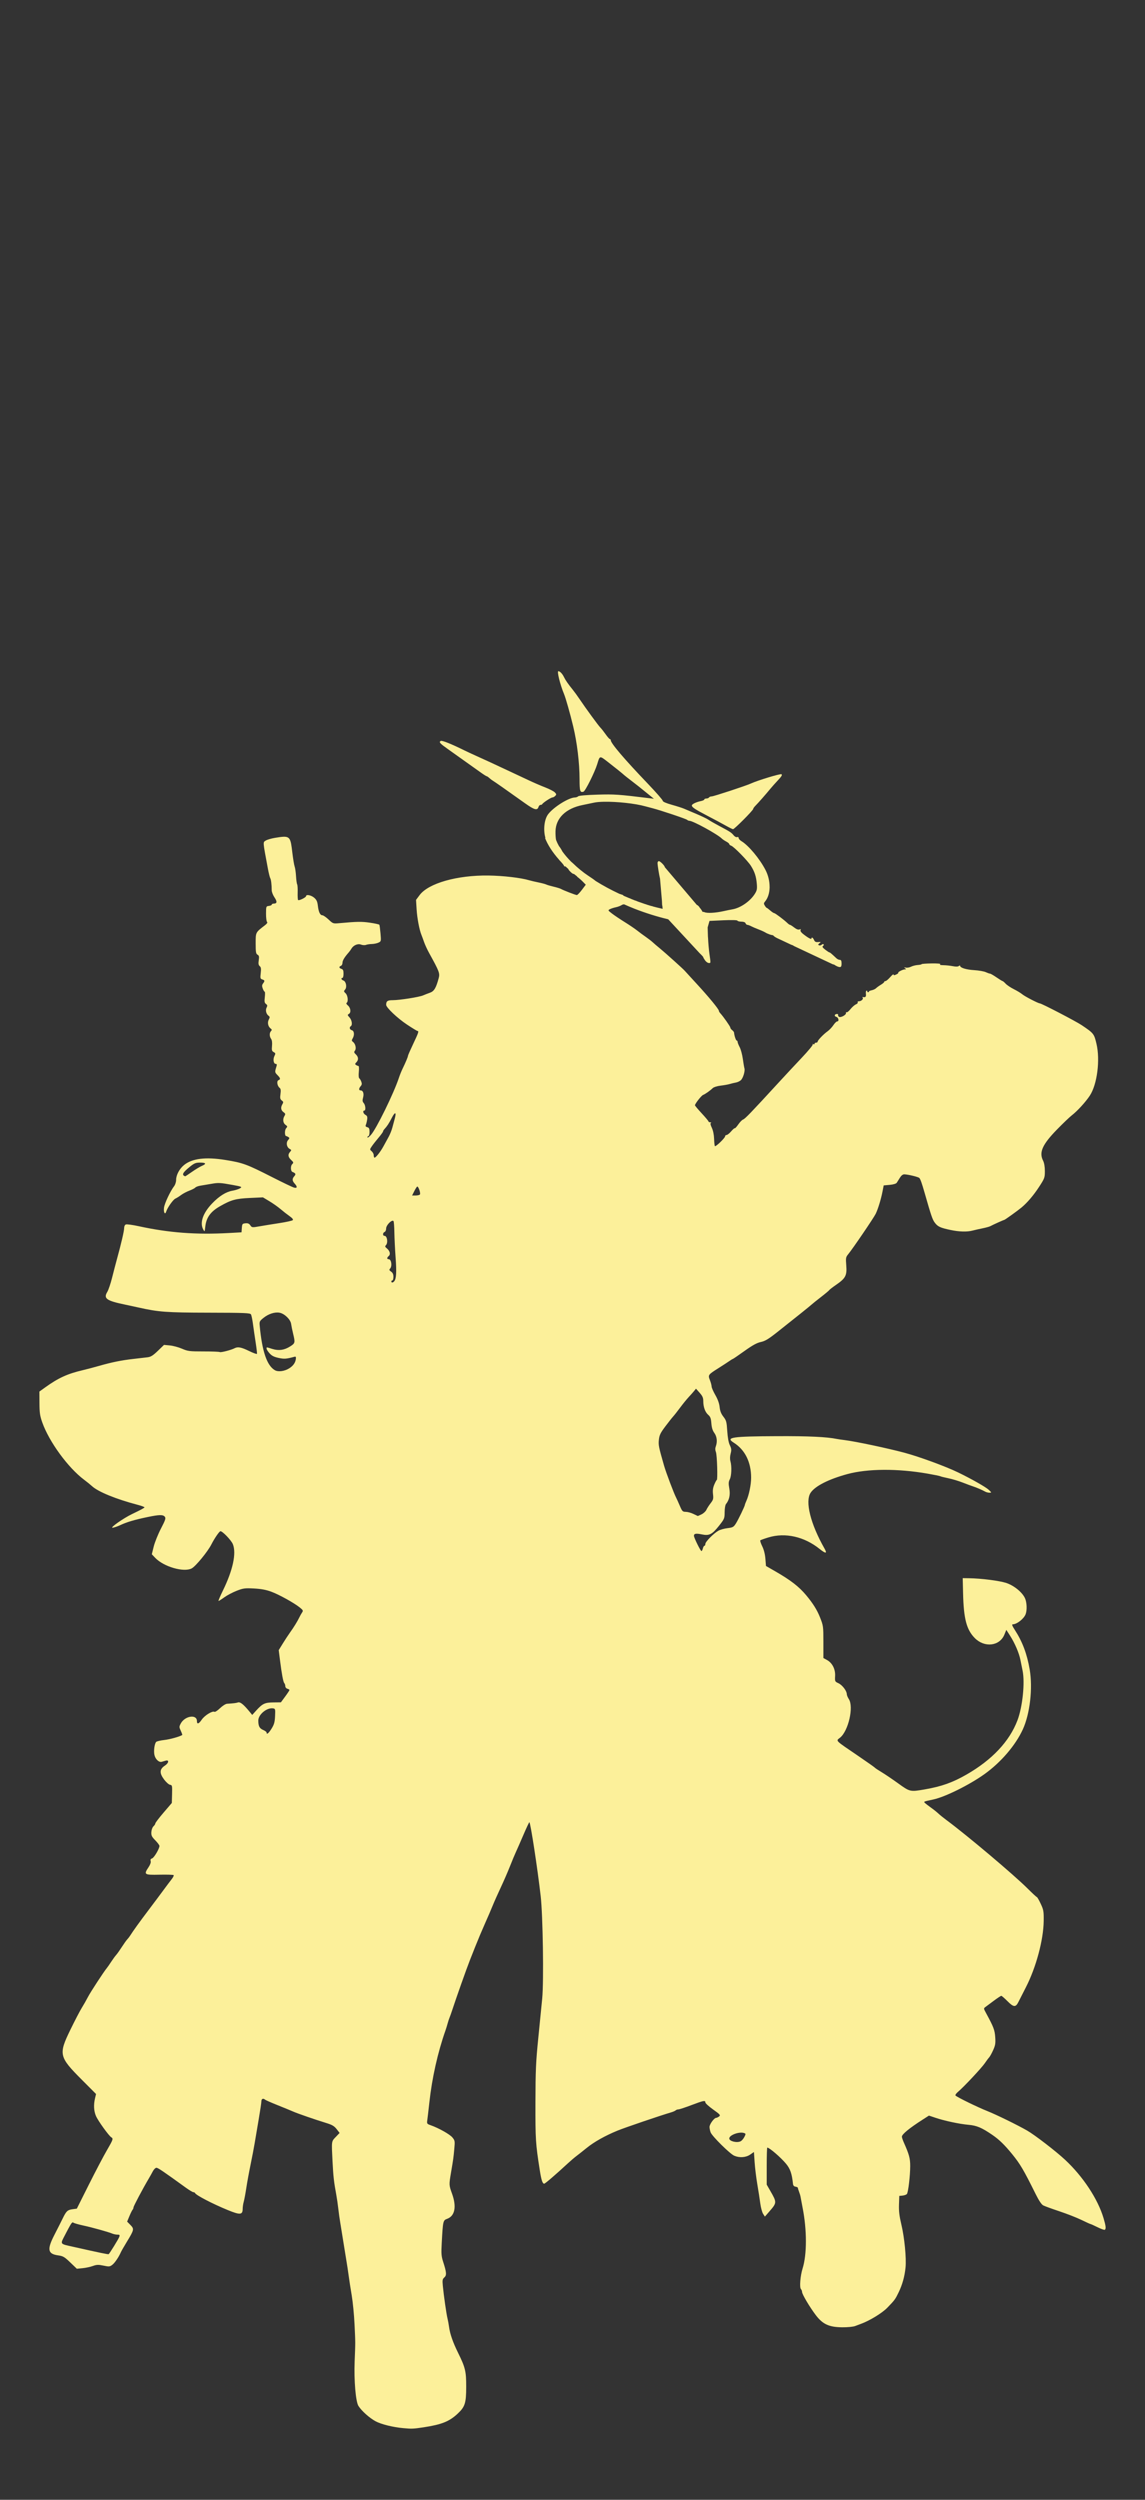 <?xml version="1.0" encoding="UTF-8"?>
<svg version="1.1" viewBox="0 0 1100 2400" xml:space="preserve" xmlns="http://www.w3.org/2000/svg"><rect x="0" y="0" width="1100" height="2400" fill="#333333" stroke="none"/><path d="m536.44 644.39c-1.535-0.058 1.651 12.834 5.407 21.878 1.681 4.048 5.809 18.605 8.823 31.114 3.724 15.454 6.108 35.195 6.108 50.6 0 11.564 0.5 13.171 3.771 12.112 1.79-0.58 10.96-18.974 13.245-26.568 2.453-8.15 2.259-8.103 9.714-2.353 6.577 5.073 15.226 12.033 16.223 13.056 0.275 0.282 3.185 2.574 6.469 5.095 3.284 2.521 6.655 5.135 7.492 5.81 0.837 0.675 4.443 3.592 8.014 6.483l6.494 5.258-4.495-0.551c-29.735-3.64-33.274-3.882-49.814-3.404-10.448 0.302-17.778 0.939-18.429 1.603-0.594 0.606-2.002 1.112-3.128 1.123-5.815 0.053-20.267 9.038-25.614 15.923-4.064 5.234-4.864 15.788-2.708 22.962h-0.399c2.627 6.703 7.14 13.704 13.362 20.727 0.191 0.206 0.165 0.289 0.363 0.493 2.443 2.522 4.442 4.93 4.45 5.35 8e-3 0.42 0.457 0.764 1.007 0.764 0.201 0 0.253-0.078 0.389-0.11 0.878 0.819 1.778 1.635 2.698 2.448 0.43 0.684 0.366 0.98 1.675 2.317 2.09 2.132 3.009 2.617 3.828 2.52 0.969 0.786 1.957 1.568 2.963 2.345 0.214 0.201 0.053 0.331 0.323 0.521 1.312 0.924 3.67 2.986 5.238 4.583l2.852 2.905-3.74 4.95c-2.057 2.723-4.225 4.97-4.817 4.993-1.108 0.045-12.734-4.436-15.405-5.937-0.824-0.463-3.971-1.42-6.993-2.126-3.022-0.706-6.191-1.639-7.043-2.075-0.852-0.435-4.223-1.33-7.492-1.988-3.269-0.658-7.292-1.603-8.94-2.097-7.883-2.366-24.864-4.344-38.957-4.538-30.188-0.416-57.744 7.404-66.261 18.804l-3.425 4.586 0.562 9.172c0.519 8.479 2.626 19.582 4.641 24.458 0.463 1.121 1.586 4.179 2.496 6.794 0.91 2.615 3.093 7.355 4.851 10.534 9.787 17.701 10.475 19.507 9.221 24.183-2.525 9.42-4.388 12.551-8.305 13.953-2.042 0.731-5.062 1.908-6.71 2.615-3.8 1.631-22.661 4.593-29.247 4.593-4.947 0-6.213 0.915-6.213 4.484 0 2.568 10.78 12.784 19.871 18.83 5.16 3.432 9.767 6.24 10.238 6.24 1.52 0 0.945 1.725-4.137 12.42-2.746 5.78-4.993 10.898-4.994 11.374 0 1.001-2.308 6.514-5.18 12.382-1.097 2.242-2.674 6.14-3.503 8.662-4.918 14.956-21.838 49.438-27.024 55.074-1.783 1.937-3.244 2.949-3.247 2.248 0-0.701 0.444-1.273 0.994-1.273 0.549 0 0.999-1.781 0.999-3.957 0-3.18-0.417-4.07-2.127-4.526-1.609-0.429-1.937-1.016-1.346-2.411 0.43-1.014 0.982-3.294 1.228-5.066 0.348-2.509-0.017-3.475-1.651-4.366-2.132-1.164-2.92-4.13-1.097-4.13 1.579 0 1.162-5.26-0.572-7.215-1.233-1.39-1.367-2.523-0.623-5.272 1.045-3.86 0.013-6.876-2.351-6.876-1.885 0-1.848-1.936 0.079-4.108 1.152-1.298 1.289-2.358 0.56-4.313-0.531-1.425-1.409-2.872-1.952-3.214-0.572-0.361-0.749-2.972-0.421-6.213 0.311-3.075 0.165-5.599-0.323-5.607-0.489-0.01-1.524-0.424-2.3-0.925-1.192-0.77-1.153-1.173 0.25-2.605 2.266-2.312 2.084-5.143-0.489-7.588-1.776-1.688-1.929-2.312-0.887-3.593 1.557-1.913 0.568-6.556-1.775-8.331-1.407-1.067-1.478-1.616-0.433-3.362 1.958-3.271 1.576-7.312-0.749-7.933-2.108-0.562-2.687-2.798-0.999-3.862 1.771-1.117 1.063-5.914-1.242-8.418-2.034-2.209-2.087-2.522-0.569-3.389 2.276-1.299 1.678-5.905-1.059-8.167-1.274-1.053-1.746-2.055-1.146-2.433 1.804-1.138 1.152-7.218-0.986-9.193-1.804-1.665-1.853-2.024-0.492-3.559 1.997-2.251 0.953-7.869-1.617-8.701-1.96-0.634-2.616-2.509-0.879-2.509 0.549 0 0.998-1.802 0.998-4.007 0-3.113-0.446-4.152-1.997-4.654-2.366-0.766-2.593-2.097-0.499-2.917 0.824-0.323 1.498-1.648 1.498-2.945 0-2.143 1.941-5.363 5.993-9.946 0.824-0.932 1.947-2.488 2.496-3.457 1.917-3.383 6.181-5.25 9.271-4.06 1.542 0.594 3.684 0.729 4.758 0.3 1.075-0.429 3.618-0.812 5.652-0.851 2.034-0.04 4.892-0.627 6.35-1.305 2.619-1.218 2.645-1.327 2.005-8.827-0.357-4.177-0.852-7.93-1.102-8.342-0.249-0.412-4.339-1.311-9.087-1.999-7.992-1.157-12.166-1.094-29.117 0.449-6.23 0.567-6.305 0.543-10.6-3.496-2.379-2.237-5.047-4.068-5.928-4.068-2.175 0-3.653-3.13-4.362-9.233-0.461-3.969-1.241-5.655-3.522-7.613-2.883-2.475-7.773-3.447-7.773-1.545 0 1.244-6.86 4.598-7.685 3.757-0.342-0.349-0.526-3.624-0.41-7.277 0.116-3.653-0.102-7.158-0.484-7.789-0.382-0.631-0.872-4.18-1.089-7.888-0.216-3.707-0.822-7.888-1.346-9.29-0.524-1.401-1.563-7.776-2.31-14.168-1.336-11.429-1.957-14.514-8.238-14.346-2.094 0.056-4.817 0.474-8.405 1.064-3.571 0.588-7.557 1.777-8.858 2.642-2.727 1.814-2.86 0.144 2.144 26.974 0.797 4.274 1.804 8.355 2.237 9.07 0.797 1.315 1.388 6.171 1.412 11.596 8e-3 1.629 1.193 4.697 2.634 6.819 2.771 4.079 2.569 6.016-0.626 6.016-1.066 0-1.939 0.428-1.939 0.951 0 0.523-1.236 1.096-2.747 1.273-2.701 0.317-2.748 0.442-2.78 7.456-0.018 3.923 0.432 7.499 0.999 7.946 0.646 0.508-0.063 1.653-1.893 3.057-9.279 7.119-9.062 6.698-9.062 17.521 0 8.411 0.261 9.984 1.798 10.861 1.467 0.837 1.68 1.819 1.163 5.337-0.48 3.266-0.252 4.633 0.944 5.646 1.236 1.046 1.443 2.501 0.958 6.712-0.561 4.87-0.419 5.439 1.504 6.062 2.459 0.796 2.567 1.397 0.698 3.911-1.063 1.43-1.117 2.493-0.249 4.841 0.612 1.655 1.442 3.008 1.845 3.008 0.403 0 0.459 2.361 0.124 5.247-0.497 4.279-0.289 5.485 1.125 6.54 1.411 1.052 1.522 1.697 0.6 3.454-1.304 2.486-0.448 6.127 1.842 7.836 1.351 1.008 1.388 1.536 0.25 3.705-1.502 2.864-0.711 6.683 1.775 8.558 1.284 0.968 1.354 1.466 0.354 2.5-1.631 1.688-1.589 5.112 0.091 7.456 0.86 1.2 1.175 3.601 0.881 6.719-0.389 4.125-0.149 5.02 1.598 5.974 1.832 1 1.913 1.399 0.757 3.674-1.582 3.111-0.899 7.633 1.153 7.633 0.971 0 1.305 0.628 0.948 1.784-1.887 6.112-1.876 6.263 0.714 8.906 3.011 3.071 3.222 4.135 0.995 5.007-1.908 0.747-1.152 5.534 1.16 7.346 1.076 0.843 1.28 2.345 0.803 5.896-0.533 3.964-0.323 5.006 1.248 6.195 1.603 1.212 1.7 1.745 0.641 3.516-1.868 3.122-1.515 5.885 0.983 7.67 1.913 1.367 2.056 1.885 0.999 3.611-1.897 3.099-1.484 6.843 0.945 8.579 2.011 1.437 2.055 1.697 0.582 3.371-1.509 1.714-1.431 7.395 0.102 7.433 0.348 0.01 1.289 0.439 2.091 0.957 1.255 0.81 1.213 1.217-0.299 2.921-2.155 2.43-1.348 6.869 1.535 8.443 1.803 0.985 1.835 1.22 0.385 2.856-2.27 2.559-1.957 4.931 1.023 7.749 2.439 2.306 2.497 2.571 0.926 4.174-1.61 1.643-1.413 6.611 0.29 7.295 3.16 1.27 3.575 2.169 1.883 4.077-2.236 2.52-2.157 4.456 0.29 7.135 2.805 3.072 2.569 4.679-0.569 3.875-1.412-0.362-10.738-4.815-20.727-9.896-24.915-12.674-28.363-13.938-45.543-16.694-18.661-2.993-31.61-1.401-39.33 4.837-4.52 3.652-7.705 9.592-7.705 14.368 0 1.909-0.835 4.564-1.855 5.901-3.755 4.919-9.21 16.477-9.78 20.721-0.599 4.462 0.983 7.358 2.085 3.816 1.177-3.783 6.603-11.48 8.793-12.474 1.241-0.562 3.743-2.13 5.56-3.482 1.817-1.353 5.414-3.25 7.992-4.214 2.578-0.965 5.135-2.294 5.685-2.954 0.549-0.66 2.798-1.478 4.995-1.817 2.198-0.339 6.917-1.131 10.488-1.759 6.595-1.159 8.434-1.065 19.977 1.022 9.439 1.707 9.94 1.96 6.993 3.53-1.373 0.732-4.428 1.658-6.788 2.057-6.188 1.046-12.757 5.151-19.524 12.2-8.925 9.299-12.105 18.625-8.554 25.079 1.325 2.408 1.385 2.326 1.923-2.61 0.957-8.796 4.994-14.482 13.926-19.615 10.802-6.208 15.263-7.452 29.006-8.082l12.487-0.573 6.226 3.729c3.424 2.05 8.216 5.43 10.648 7.51 2.432 2.081 6.296 5.099 8.586 6.708 2.763 1.942 3.829 3.268 3.169 3.941-0.547 0.558-6.312 1.828-12.814 2.823-6.501 0.995-15.102 2.388-19.111 3.096-7.088 1.251-7.331 1.225-8.835-0.966-1.147-1.671-2.361-2.172-4.698-1.941-2.915 0.289-3.173 0.624-3.45 4.489l-0.298 4.177-12.094 0.664c-31.735 1.741-57.633-0.216-86.78-6.558-5.814-1.265-11.321-2.007-12.237-1.648-1.003 0.393-1.665 1.78-1.665 3.489 0 2.791-2.793 14.809-6.934 29.838-1.158 4.204-3.252 12.229-4.652 17.834-1.4 5.605-3.468 11.714-4.596 13.577-3.885 6.413-0.858 8.526 17.68 12.338 3.296 0.678 8.885 1.883 12.42 2.677 19.178 4.307 26.611 4.852 67.312 4.946 35.062 0.08 39.881 0.281 40.656 1.693 0.483 0.881 1.33 5.008 1.882 9.171 0.552 4.163 1.71 12.121 2.574 17.68 0.864 5.56 1.445 10.494 1.291 10.966-0.154 0.472-3.574-0.753-7.6-2.721-7.456-3.646-10.818-4.29-13.912-2.669-3.281 1.718-13.24 4.296-14.217 3.68-0.538-0.339-7.561-0.615-15.605-0.608-13.479 0.01-15.106-0.197-20.738-2.615-3.361-1.443-8.618-2.856-11.681-3.139l-5.568-0.515-5.914 5.705c-4.666 4.502-6.757 5.806-9.915 6.191-2.201 0.268-8.272 0.972-13.491 1.563-11.574 1.311-20.488 3.11-32.964 6.653-5.219 1.483-12.188 3.325-15.484 4.095-15.006 3.503-23.719 7.482-36.459 16.643l-5.494 3.95 0.06 11.1c0.05 9.38 0.472 12.263 2.727 18.61 6.597 18.563 24.79 43.458 40.166 54.959 2.747 2.055 6.118 4.783 7.492 6.062 5.904 5.498 23.085 12.523 44.193 18.068 3.704 0.973 6.552 2.063 6.327 2.423-0.426 0.681-3.628 2.391-12.031 6.425-8.046 3.862-21.255 13.083-18.741 13.083 1.193 0 4.617-1.143 7.609-2.539 6.348-2.962 13.589-5.101 26.085-7.707 11.275-2.351 14.88-2.422 16.586-0.325 1.164 1.431 0.656 2.996-3.731 11.464-2.794 5.394-5.906 13.133-6.914 17.198l-1.833 7.391 3.27 3.441c8.124 8.552 27.485 14.139 35.075 10.122 3.823-2.023 15.321-16.024 18.86-22.965 2.946-5.779 7.359-12.265 8.637-12.696 1.638-0.552 10.423 8.502 12.01 12.378 3.559 8.69 0.065 24.985-9.567 44.613-2.683 5.467-4.559 9.941-4.17 9.941 0.389 0 2.892-1.586 5.563-3.523 2.671-1.937 7.999-4.748 11.84-6.246 6.318-2.463 7.906-2.674 16.618-2.215 6.798 0.358 11.689 1.265 16.624 3.083 7.531 2.774 21.903 10.74 27.509 15.247 3.003 2.414 3.291 3.017 2.189 4.586-0.698 0.993-1.934 3.182-2.747 4.863-1.912 3.957-5.215 9.311-8.971 14.547-1.648 2.297-4.756 7.03-6.906 10.517l-3.91 6.34 1.168 9.266c1.757 13.931 3.153 21.384 4.207 22.462 0.521 0.532 0.947 1.836 0.947 2.897 0 1.073 0.887 2.167 1.997 2.463 1.099 0.293 1.999 0.836 1.999 1.206s-1.849 3.183-4.109 6.25l-4.109 5.577-7.293 0.081c-8.191 0.09-10.434 1.161-16.517 7.882l-3.747 4.139-2.807-3.402c-5.6-6.79-8.767-9.299-10.865-8.606-1.853 0.613-4.112 0.888-10.494 1.281-1.402 0.087-4.385 1.963-6.782 4.266-2.353 2.261-4.731 3.826-5.285 3.477-1.947-1.228-9.495 3.42-12.328 7.591-2.811 4.139-4.568 4.626-4.568 1.269 0-6.812-11.637-5.012-15.553 2.406-1.593 3.018-1.589 3.418 0.07 6.986 0.968 2.082 1.589 3.887 1.38 4.011-2.78 1.653-11.821 4.16-17.171 4.762-3.74 0.421-7.277 1.252-7.861 1.846-1.593 1.625-2.526 8.423-1.706 12.43 0.842 4.114 4.34 7.441 7.018 6.673 1.022-0.293 2.703-0.776 3.737-1.073 3.591-1.032 3.104 2.244-0.707 4.752-5.176 3.406-5.379 7.126-0.729 13.34 1.945 2.598 4.51 4.87 5.701 5.05 2.045 0.309 2.153 0.803 1.939 8.895l-0.227 8.567-7.923 9.242c-4.358 5.083-7.923 9.755-7.923 10.382 0 0.627-0.811 1.889-1.801 2.803-1.016 0.938-1.898 3.339-2.024 5.508-0.189 3.273 0.372 4.452 3.766 7.921 2.194 2.242 4.003 4.659 4.021 5.37 0.064 2.527-5.16 11.371-7.085 11.994-1.369 0.443-1.777 1.213-1.358 2.559 0.369 1.187-0.378 3.392-1.955 5.759-4.849 7.281-4.348 7.632 10.399 7.313 7.125-0.154 13.258 0.031 13.63 0.41 0.372 0.379-0.515 2.189-1.97 4.023-1.455 1.834-4.778 6.247-7.386 9.807-2.608 3.561-9.238 12.429-14.732 19.706-9.179 12.159-14.624 19.719-17.759 24.656-0.671 1.056-1.921 2.661-2.779 3.566-0.857 0.906-3.176 4.169-5.155 7.252-1.978 3.083-4.425 6.522-5.434 7.643-1.01 1.121-3.185 4.101-4.833 6.623-1.648 2.522-3.445 5.117-3.995 5.765-2.853 3.366-15.778 23.131-18.266 27.933-1.577 3.045-4.297 7.829-6.043 10.632-1.746 2.802-6.618 12.164-10.826 20.803-11.54 23.691-11.012 26.016 10.898 47.984l13.722 13.757-0.963 4.077c-1.486 6.294-1.189 12.143 0.859 16.985 1.925 4.552 12.373 19.07 14.764 20.517 2.072 1.253 1.763 2.151-4.393 12.744-3.158 5.434-10.912 20.197-17.232 32.808l-11.492 22.929-4.115 0.561c-4.882 0.665-6.002 1.73-9.593 9.121-1.498 3.083-4.974 9.961-7.726 15.286-7.39 14.301-6.615 18.536 3.641 19.924 4.527 0.613 5.951 1.451 11.482 6.758l6.314 6.059 5.505-0.534c3.027-0.294 7.477-1.244 9.889-2.112 3.692-1.329 5.306-1.384 10.224-0.348 5.324 1.122 6.068 1.056 8.443-0.755 2.411-1.839 6.136-7.324 8.27-12.176 0.493-1.121 3.13-5.707 5.859-10.191 6.892-11.322 7.047-12.084 3.261-15.946l-3.128-3.191 2.164-5.208c1.19-2.864 2.567-5.643 3.06-6.176 0.492-0.532 0.896-1.55 0.896-2.262 0-1.155 8.907-17.965 14.684-27.71 1.209-2.039 2.977-5.199 3.93-7.021 0.953-1.822 2.494-3.311 3.424-3.311 1.502 0 6.227 3.197 28.322 19.167 3.25 2.349 6.471 4.271 7.158 4.271 0.687 0 1.4 0.36 1.583 0.801 0.861 2.073 16.844 10.376 31.594 16.412 11.721 4.796 14.189 4.586 14.189-1.206 0-1.806 0.458-4.885 1.018-6.843 0.56-1.958 1.676-7.916 2.479-13.241 0.803-5.325 2.648-15.412 4.1-22.418 1.452-7.006 3.206-16.179 3.897-20.382 0.691-4.204 2.432-14.489 3.87-22.856 1.438-8.367 2.616-16.278 2.616-17.579 0-2.367 1.76-3.118 3.545-1.512 0.522 0.469 5.894 2.829 11.937 5.243 6.043 2.414 12.786 5.182 14.983 6.153 4.375 1.932 20.941 7.657 31.964 11.045 5.541 1.703 7.587 2.913 9.855 5.825l2.861 3.675-3.709 3.875c-4.206 4.394-4.099 3.584-3.09 23.456 0.733 14.431 1.318 19.629 3.619 32.1 0.62 3.363 1.484 9.323 1.92 13.247 0.435 3.923 1.302 10.114 1.926 13.758 0.624 3.643 1.846 11.21 2.717 16.814 0.871 5.605 2.221 13.939 3 18.519s1.826 11.459 2.325 15.286 1.801 12.232 2.893 18.678c1.092 6.446 2.328 19.056 2.745 28.024 0.873 18.764 0.866 15.947 0.101 35.667-0.708 18.266 1.034 38.628 3.655 42.71 3.096 4.821 10.532 11.469 16.387 14.65 5.37 2.917 16.556 5.697 26.717 6.638 8.103 0.751 9.707 0.683 19.735-0.852 17.133-2.623 24.511-5.586 32.457-13.029 7.094-6.645 8.193-10.088 8.219-25.753 0.025-15.066-0.8-18.488-7.966-33.022-4.839-9.815-7.63-17.858-8.498-24.499-0.327-2.501-1-6.151-1.495-8.113-1.048-4.149-3.626-22.123-4.489-31.306-0.523-5.563-0.345-6.557 1.452-8.127 2.349-2.052 2.128-4.893-1.173-15.088-1.706-5.266-1.891-7.739-1.343-17.834 1.168-21.512 1.253-21.896 5.219-23.359 7.467-2.755 9.195-11.554 4.717-24.028-3.03-8.443-3.033-8.481-0.926-20.89 2.172-12.794 2.271-13.52 3.089-22.442 0.665-7.261 0.567-7.83-1.866-10.779-2.482-3.009-13.224-9.038-20.89-11.726-3.534-1.238-3.699-1.495-3.207-4.931 0.285-1.993 1.171-9.585 1.97-16.871 2.598-23.717 8.046-48.018 15.537-69.296 0.592-1.681 1.51-4.663 2.041-6.625 0.531-1.962 1.358-4.483 1.838-5.604 0.48-1.121 1.547-4.103 2.37-6.625 3.954-12.106 14.075-40.68 17.146-48.405 0.446-1.121 2.761-6.978 5.145-13.015 2.384-6.037 6.533-15.897 9.221-21.91 2.688-6.013 6.092-13.915 7.563-17.558 1.472-3.643 4.944-11.438 7.716-17.324 2.771-5.885 6.758-15.056 8.858-20.381 2.101-5.324 4.681-11.515 5.733-13.757 1.052-2.242 4.314-9.68 7.25-16.53 2.936-6.849 5.502-12.287 5.701-12.084 1.202 1.226 7.771 44.169 10.845 70.904 2.118 18.416 3.064 81.659 1.472 98.341-0.588 6.165-2.275 23.132-3.747 37.704-2.33 23.058-2.688 31.124-2.755 62.164-0.078 35.677 0.167 39.514 4.115 64.71 1.546 9.869 2.644 13.248 4.301 13.248 0.873 0 11.17-8.847 22.484-19.316 2.753-2.547 6.532-5.777 8.398-7.179 1.866-1.401 6.316-4.917 9.89-7.812 7.26-5.88 17.677-11.73 29.649-16.649 6.935-2.849 41.349-14.564 51.443-17.51 1.923-0.561 3.923-1.435 4.445-1.944 0.522-0.508 1.695-0.925 2.606-0.925 0.911 0 6.503-1.833 12.427-4.075 11.816-4.472 13.485-4.794 13.485-2.602 0 0.811 3.357 3.866 7.461 6.789 6.688 4.764 7.284 5.453 5.745 6.646-0.945 0.732-2.24 1.345-2.878 1.363-1.915 0.053-6.331 6.127-6.331 8.706 0 1.322 0.476 3.681 1.058 5.243 1.368 3.67 18.447 20.564 22.633 22.389 5.071 2.209 11.268 1.772 15.39-1.085l3.585-2.484 0.658 9.873c0.362 5.43 1.521 14.917 2.577 21.082 1.056 6.165 2.346 14.47 2.866 18.454 0.52 3.984 1.724 8.458 2.678 9.942l1.734 2.699 4.126-4.741c7.492-8.608 7.502-8.776 1.112-19.899l-3.478-6.055v-17.779c0-9.778 0.243-17.779 0.54-17.779 2.03 0 12.797 9.251 17.985 15.452 4.04 4.829 5.708 9.614 6.687 19.197 0.18 1.763 0.952 2.648 2.508 2.874 1.236 0.179 2.248 0.723 2.248 1.208 0 0.485 0.508 2.172 1.13 3.75 0.622 1.578 1.268 3.786 1.437 4.907 0.168 1.121 1.031 5.707 1.918 10.191 4.251 21.482 4.247 45.089-0.015 58.596-2.179 6.908-3.072 18.139-1.564 19.678 0.599 0.611 1.089 1.843 1.089 2.738 0 2.189 7.381 14.627 13.25 22.33 6.607 8.672 12.732 11.477 25.315 11.59 5.172 0.047 10.559-0.482 12.486-1.224 1.864-0.718 4.289-1.631 5.388-2.027 8.412-3.036 20.457-10.38 25.418-15.496 7.216-7.443 7.665-8.053 10.984-14.94 3.542-7.348 5.712-15.18 6.558-23.666 0.904-9.074-1.036-28.918-4.066-41.575-1.88-7.852-2.44-12.599-2.224-18.854l0.29-8.358 3.172-0.315c1.745-0.172 3.611-0.86 4.147-1.528 1.28-1.595 3.167-17.597 3.167-26.907 0-7.261-1.043-11.122-6.043-22.32-1.07-2.396-1.946-4.99-1.946-5.764 0-2.355 7.167-8.228 20.238-16.586l5.753-3.68 6.233 2.087c8.905 2.981 22.989 5.977 31.705 6.743 8.008 0.703 12.836 2.751 23.093 9.791 6.44 4.421 11.662 9.497 18.921 18.395 7.701 9.441 11.076 15.176 22.594 38.381 3.09 6.225 5.598 9.965 7.265 10.837 1.4 0.733 8.389 3.274 15.531 5.647 7.142 2.373 16.651 6.094 21.129 8.269 4.478 2.175 8.404 3.954 8.724 3.954 0.32 0 3.346 1.366 6.723 3.035 3.377 1.669 6.53 2.789 7.008 2.489 1.351-0.852 1.042-3.703-1.219-11.275-5.484-18.363-19.732-39.926-37.012-56.016-8.774-8.17-29.055-23.776-36.317-27.946-9.425-5.412-29.688-15.321-38.458-18.806-9.347-3.714-28.618-13.121-30.361-14.82-0.512-0.499 0.553-2.079 2.498-3.707 5.389-4.51 22.583-22.869 25.606-27.342 1.516-2.242 3.391-4.756 4.167-5.587 0.776-0.832 2.518-3.98 3.872-6.997 2.089-4.656 2.387-6.542 1.969-12.49-0.486-6.934-1.535-9.674-8.856-23.15-2.379-4.379-2.381-4.414-0.395-5.883 1.099-0.813 4.757-3.532 8.128-6.041 3.372-2.509 6.504-4.562 6.961-4.562 0.457 0 3.154 2.34 5.993 5.201 5.843 5.887 7.857 6.009 10.5 0.633 0.889-1.807 4.09-8.101 7.113-13.986 9.81-19.097 16.916-45.526 17.126-63.692 0.108-9.357-0.128-10.711-2.878-16.559-1.647-3.503-3.293-6.37-3.658-6.37-0.365 0-4.392-3.723-8.949-8.273-13.051-13.032-58.005-50.929-77.806-65.592-3.015-2.233-6.606-5.133-7.979-6.444-1.373-1.312-4.521-3.819-6.993-5.573-2.472-1.754-5.076-3.771-5.786-4.481-1.401-1.403-1.743-1.26 8.247-3.436 11.281-2.457 34.384-13.916 48.814-24.211 15.825-11.291 29.873-27.647 36.93-43.001 6.862-14.927 9.68-39.552 6.59-57.578-2.562-14.945-6.985-26.688-14.296-37.96-2.491-3.841-3.048-5.35-1.978-5.35 3.977 0 10.765-5.351 12.418-9.788 1.467-3.936 1.143-11.418-0.661-15.298-2.694-5.792-10.561-12.178-18.037-14.643-6.545-2.157-24.099-4.376-35.782-4.525l-5.993-0.077 0.351 14.777c0.575 24.205 3.311 34.66 11.163 42.671 9.393 9.584 24.015 7.886 28.556-3.316l1.812-4.471 3.376 5.232c4.8 7.439 8.881 16.942 10.221 23.795 0.633 3.242 1.539 7.728 2.012 9.97 2.425 11.505 0.022 34.932-4.913 47.897-7.684 20.186-24.36 37.912-48.922 52.004-13.434 7.707-23.892 11.422-40.114 14.248-14.011 2.442-14.252 2.388-25.472-5.717-5.494-3.969-12.687-8.832-15.983-10.805-3.296-1.973-6.218-3.916-6.492-4.319-0.275-0.402-7.691-5.628-16.482-11.612-22.367-15.226-21.057-13.896-16.949-17.194 8.002-6.421 13.289-29.545 8.457-36.988-1.092-1.682-1.99-3.866-1.99-4.854-0.011-3.091-4.348-8.744-7.998-10.426-3.412-1.572-3.49-1.738-3.219-6.922 0.344-6.578-2.693-12.568-7.795-15.374l-3.47-1.909v-15.414c0-15.036-0.08-15.619-3.257-23.659-2.79-7.061-6.713-13.332-13.225-21.139-6.954-8.338-14.889-14.483-29.709-23.007l-8.977-5.162-0.538-6.892c-0.344-4.416-1.436-8.722-3.039-11.987-1.377-2.803-2.207-5.379-1.845-5.726 0.362-0.348 3.874-1.61 7.805-2.803 16.154-4.905 34.474-0.774 49.189 11.093 5.832 4.703 7.51 4.583 4.706-0.336-13.508-23.694-18.906-45.401-13.346-53.677 4.307-6.412 17.336-13.019 35.261-17.885 19.456-5.281 48.347-5.445 77.07-0.436 6.309 1.101 11.84 2.234 12.291 2.518 0.45 0.284 3.891 1.145 7.647 1.914 3.755 0.768 9.974 2.633 13.82 4.144 3.846 1.511 8.335 3.172 9.975 3.69 3.158 0.998 8.847 3.456 11.738 5.072 0.954 0.533 2.748 0.97 3.986 0.97 2.177 0 2.155-0.091-0.637-2.732-2.826-2.673-16.642-10.51-29.557-16.765-11.919-5.773-37.353-15.1-51.443-18.866-16.47-4.401-46.784-10.81-57.436-12.142-3.022-0.378-6.393-0.873-7.492-1.099-9.697-1.995-27.287-2.815-57.438-2.679-43.741 0.197-49.819 1.112-41.643 6.267 10.785 6.8 16.672 18.651 16.672 33.562 0 6.743-2.026 16.657-4.546 22.251-0.796 1.766-1.447 3.485-1.447 3.818 0 1.202-6.39 14.449-8.709 18.057-2.125 3.304-2.948 3.757-7.956 4.357-3.072 0.368-6.986 1.451-8.696 2.406-4.637 2.591-12.598 10.614-12.598 12.696 0 1.002-0.4 1.821-0.89 1.821-0.49 0-1.173 1.147-1.517 2.548s-0.956 2.543-1.358 2.533c-0.928-0.017-7.223-12.808-7.223-14.675 0-2.135 2.025-2.485 7.628-1.314 7.036 1.47 9.857 0.054 16.438-8.257 5.207-6.575 5.402-7.048 5.433-13.074 0.017-3.438 0.57-6.912 1.228-7.721 3.244-3.991 4.325-8.949 3.254-14.972-0.858-4.827-0.774-6.454 0.458-8.865 1.675-3.278 2.007-12.448 0.628-17.354-0.567-2.017-0.494-4.703 0.199-7.352 0.921-3.52 0.801-4.778-0.768-8.025-1.211-2.506-2.08-7.264-2.489-13.628-0.571-8.893-0.905-10.136-3.702-13.757-2.215-2.868-3.227-5.46-3.622-9.272-0.361-3.484-1.769-7.418-4.125-11.52-1.968-3.425-3.579-7.111-3.579-8.191s-0.725-3.812-1.611-6.071c-1.979-5.046-1.845-5.233 8.307-11.644 4.284-2.705 9.007-5.779 10.496-6.832 1.488-1.053 2.923-1.914 3.188-1.914s5.263-3.415 11.106-7.588c7.799-5.57 11.996-7.878 15.79-8.683 4.112-0.873 7.332-2.808 15.778-9.482 18.307-14.468 31.741-25.247 33.065-26.526 0.701-0.678 4.736-3.913 8.967-7.189 4.23-3.276 7.826-6.286 7.991-6.689 0.165-0.403 3.138-2.687 6.606-5.075 9.049-6.231 10.442-8.901 9.678-18.554-0.57-7.194-0.439-7.963 1.814-10.7 4.435-5.386 24.557-34.933 26.454-38.843 2.283-4.706 5.119-14.003 6.592-21.611l1.099-5.676 5.79-0.525c3.543-0.322 6.166-1.114 6.76-2.039 0.534-0.832 1.898-3.003 3.032-4.824 1.328-2.135 2.831-3.289 4.227-3.247 3.804 0.115 13.57 2.496 14.466 3.526 1.063 1.222 2.386 4.957 5.042 14.243 6.32 22.093 7.526 25.632 9.757 28.615 2.865 3.833 5.286 4.955 15.171 7.04 8.341 1.759 15.805 1.97 21.046 0.593 1.987-0.522 6.286-1.493 9.555-2.157 3.269-0.664 6.64-1.585 7.492-2.045 2.812-1.52 12.901-6.059 13.469-6.059 0.593 0 12.867-8.804 16.6-11.908 5.51-4.581 11.578-11.694 16.779-19.667 5.408-8.291 5.642-8.919 5.642-15.286 0-4.326-0.608-7.848-1.747-10.108-3.996-7.93-0.63-15.431 13.365-29.782 5.697-5.843 12.124-11.986 14.281-13.653 5.327-4.116 13.238-12.764 17.284-18.893 7.082-10.729 10.096-34.261 6.386-49.868-2.275-9.569-2.645-10.036-14.106-17.755-5.634-3.795-38.679-20.97-40.346-20.97-1.476 0-14.348-6.657-16.693-8.633-1.428-1.204-5.108-3.441-8.176-4.972-3.068-1.532-6.62-3.904-7.891-5.272-1.272-1.368-2.603-2.495-2.96-2.505-0.357-0.01-2.987-1.622-5.844-3.584-2.857-1.962-5.644-3.566-6.192-3.566-0.549 0-2.414-0.651-4.145-1.446-1.731-0.795-6.743-1.663-11.138-1.927-7.647-0.459-13.461-2.245-13.478-4.139-0.01-0.489-0.57-0.415-1.257 0.166-0.808 0.682-2.836 0.742-5.743 0.169-2.472-0.487-6.518-0.912-8.99-0.945-2.933-0.039-4.021-0.367-3.131-0.942 0.815-0.527-2.5-0.829-8.239-0.749-5.282 0.073-9.604 0.384-9.605 0.69-4e-4 0.306-1.684 0.671-3.74 0.812-2.056 0.141-4.968 0.883-6.471 1.648-1.503 0.765-3.753 1.162-5.001 0.882-1.82-0.408-1.974-0.292-0.773 0.584 1.31 0.955 1.294 1.094-0.135 1.108-2.026 0.019-7.005 2.582-6.339 3.262 0.269 0.274-0.636 1.022-2.012 1.661-1.887 0.877-2.502 0.872-2.502-0.019 0-0.65-1.472 0.506-3.272 2.569-1.8 2.063-3.822 3.751-4.495 3.751-0.673 0-1.223 0.36-1.223 0.8 0 0.44-1.461 1.675-3.247 2.745-1.785 1.07-3.862 2.568-4.615 3.327-0.753 0.76-2.646 1.642-4.207 1.96-1.561 0.318-2.742 0.868-2.626 1.223 0.116 0.355-0.238 0.645-0.787 0.645-0.549 0-0.887-0.344-0.749-0.764 0.137-0.42-0.192-0.764-0.73-0.764-0.539 0-0.823 1.376-0.631 3.057 0.327 2.865-0.369 3.611-2.886 3.093-0.549-0.113-0.665 0.135-0.257 0.551 1.107 1.129-1.206 3.49-3.42 3.49-1.064 0-1.656 0.46-1.315 1.021 0.34 0.562-0.42 1.44-1.689 1.952-1.269 0.513-3.61 2.561-5.202 4.551-1.592 1.991-3.289 3.37-3.771 3.066-0.482-0.304-0.754-4e-3 -0.603 0.666 0.422 1.869-5.419 4.935-6.845 3.593-0.638-0.601-0.958-1.437-0.708-1.857 0.249-0.42-0.221-0.764-1.045-0.764-2.438 0-2.996 2.127-0.717 2.735 2.244 0.599 2.975 4.393 0.849 4.405-0.687 4e-3 -2.332 1.63-3.657 3.614-1.324 1.984-3.796 4.602-5.493 5.817-3.99 2.857-9.58 8.659-9.58 9.943 0 0.55-0.674 1-1.498 1s-1.498 0.486-1.498 1.079c0 0.594-0.519 0.752-1.153 0.352-0.639-0.403-0.884-0.285-0.55 0.266 0.331 0.547-4.433 6.313-10.585 12.814-6.152 6.501-15.905 16.957-21.673 23.235-27.473 29.899-32.799 35.433-34.743 36.092-0.945 0.321-3.001 2.437-4.571 4.704-1.57 2.267-3.073 3.9-3.341 3.627-0.267-0.273-1.839 1.075-3.493 2.996-1.653 1.921-3.634 3.493-4.401 3.493s-1.394 0.564-1.394 1.254c0 1.556-9.03 10.255-9.814 9.455-0.313-0.32-0.662-3.478-0.776-7.019-0.126-3.952-0.969-8.054-2.186-10.622-1.363-2.877-1.628-4.333-0.847-4.66 0.625-0.262 0.35-0.511-0.612-0.555-0.961-0.045-1.749-0.43-1.749-0.857s-2.921-3.924-6.492-7.77c-3.571-3.846-6.492-7.325-6.492-7.733 0-1.49 6.123-9.313 7.781-9.942 2.035-0.772 6.876-4.187 9.299-6.561 0.979-0.959 4.274-1.993 7.561-2.373 3.204-0.37 7.174-1.079 8.822-1.575 1.648-0.496 4.288-1.127 5.866-1.403 1.578-0.276 3.716-1.283 4.75-2.238 2.158-1.992 4.225-8.835 3.443-11.397-0.291-0.953-0.987-5.055-1.547-9.116-0.559-4.061-1.918-9.1-3.019-11.196-1.101-2.096-2.002-4.39-2.002-5.099 0-0.709-0.393-1.288-0.874-1.288-0.757 0-2.284-4.599-2.537-7.643-0.046-0.56-0.872-1.619-1.833-2.351-0.961-0.732-1.749-1.837-1.749-2.454 0-1.025-6.77-10.664-9.739-13.866-0.687-0.741-1.248-1.742-1.248-2.226 0-1.52-9.684-13.285-21.289-25.865-6.146-6.663-11.4-12.396-11.675-12.739-1.103-1.379-18.799-17.293-23.415-21.057-2.714-2.214-5.971-4.992-7.239-6.176-1.267-1.184-4.216-3.467-6.552-5.074-2.337-1.607-6.046-4.348-8.244-6.09-2.198-1.743-7.592-5.401-11.987-8.13-4.395-2.728-9.882-6.405-12.192-8.17-4.083-3.12-4.138-3.241-1.997-4.317 1.211-0.609 3.768-1.423 5.683-1.809 1.915-0.386 4.506-1.387 5.758-2.224 0.699-0.467 1.387-0.482 2.084-0.578 3.237 1.454 6.519 2.844 9.833 4.166 10.73 4.187 21.703 7.627 32.555 10.206l30.201 32.557c8e-3 6e-3 8e-3 7e-3 0.01 0.012 1.931 1.808 3.491 3.534 3.466 3.836-0.025 0.302 0.755 1.671 1.732 3.042 0.978 1.371 2.565 2.508 3.526 2.526 2.035 0.037 1.996 0.518 0.691-8.631-0.56-3.923-1.172-10.937-1.359-15.588-0.019-0.463-0.079-0.462-0.102-0.912l-0.277-9.046 0.878-3.089 0.897-3.157 13.247-0.606c7.979-0.365 13.378-0.224 13.579 0.355 0.183 0.529 1.884 0.961 3.778 0.961 2.14 0 3.662 0.579 4.019 1.529 0.316 0.841 1.089 1.532 1.716 1.535 0.628 4e-3 2.265 0.595 3.639 1.314 1.373 0.719 4.745 2.162 7.492 3.207 2.747 1.044 5.891 2.524 6.987 3.289l1.63 0.766c0.034 2e-3 0.037-0.047 0.069-0.048 1.369 0.699 3.055 1.212 4.908 1.493 0.702 0.693 1.203 1.349 3.462 2.499 0.165 0.084 0.318 0.164 0.489 0.251l13.179 6.192c0.275 0.068 0.897 0.396 1.058 0.396 0.433 0 1.388 0.689 2.204 1.136l36.938 17.355c0.542 0.199 1.311 0.25 1.607 0.49 0.601 0.487 1.498 0.955 2.269 1.33l0.821 0.387c2.999 1.081 3.793 0.565 3.793-2.865 0-2.649-0.429-3.566-1.665-3.566-0.915 0-2.375-0.666-3.245-1.481-5.141-4.813-6.141-5.653-6.732-5.653-0.36 0-2.204-1.205-4.097-2.678-2.558-1.991-3.103-2.892-2.122-3.511 0.727-0.458 0.99-1.172 0.585-1.585-0.405-0.413-1.234-0.245-1.841 0.375-0.607 0.619-1.738 0.879-2.511 0.576-1.135-0.444-1.063-0.825 0.372-1.973 1.62-1.297 1.513-1.398-1.212-1.152-2.284 0.206-3.224-0.272-3.983-2.024-1.012-2.336-2.517-3.106-2.517-1.288 0 1.081-3.901-1.147-8.383-4.786-1.688-1.371-2.481-2.733-2.027-3.484 0.525-0.866 0.213-1.024-1.046-0.531-1.172 0.459-2.934-0.186-5.091-1.865-1.814-1.412-3.628-2.568-4.031-2.568-0.403 0-1.445-0.698-2.315-1.55-3.126-3.06-11.875-9.66-12.806-9.66-0.523 0-2.256-1.146-3.853-2.547-1.596-1.401-3.132-2.547-3.412-2.548-0.28-7e-4 -1.097-0.962-1.816-2.136-1.091-1.782-1.069-2.415 0.132-3.821 2.908-3.407 4.412-8.37 4.498-13.814 0.089-0.172 0.111-0.235-0.023-0.221 0.047-5.38-1.258-11.208-3.989-16.464-5.577-10.734-16.162-23.401-23.015-27.543-1.511-0.913-2.747-2.3-2.747-3.08 0-0.826-0.611-1.178-1.462-0.845-0.818 0.32-2.265-0.417-3.286-1.675-2.184-2.689-3.381-3.47-13.731-8.96-4.395-2.331-9.115-5.034-10.488-6.005-1.373-0.972-6.543-3.469-11.488-5.549-4.945-2.08-10.339-4.368-11.987-5.086-1.648-0.718-6.928-2.405-11.732-3.751-5.652-1.584-8.74-2.949-8.74-3.869 0-0.782-6.417-8.12-14.252-16.306-22.795-23.815-35.698-38.953-35.698-41.88 0-0.565-0.373-1.028-0.83-1.028-0.456 0-2.3-2.09-4.098-4.644-1.798-2.554-4.057-5.419-5.019-6.368-1.873-1.847-14.166-18.66-20.051-27.424-1.964-2.924-4.786-6.822-6.273-8.662-4.792-5.931-7.199-9.392-8.705-12.517-1.505-3.123-3.792-5.514-5.329-5.572zm-113.04 66.975c-1.983 1.132-0.9 2.326 7.517 8.283 11.245 7.96 24.824 17.618 30.706 21.841 2.879 2.067 5.54 3.757 5.914 3.757 0.374 0 1.505 0.762 2.514 1.693 1.008 0.931 2.683 2.192 3.721 2.802 1.834 1.078 12.182 8.334 30.542 21.414 9.098 6.482 11.889 7.237 13.042 3.533 0.33-1.06 1.206-1.927 1.948-1.927 0.741 0 1.497-0.344 1.68-0.764 0.548-1.257 8.332-6.37 9.698-6.37 0.696 0 1.925-0.672 2.729-1.493 1.284-1.31 1.232-1.727-0.426-3.418-1.038-1.06-5.212-3.204-9.275-4.766-4.063-1.563-11.208-4.652-15.878-6.864-4.67-2.212-10.288-4.846-12.486-5.855-2.198-1.008-6.917-3.213-10.488-4.899-9.488-4.48-18.478-8.626-26.97-12.439-4.12-1.85-9.29-4.251-11.488-5.335-12.906-6.369-21.752-9.905-22.999-9.193zm327.36 31.966c-1.113-0.702-23.003 5.951-29.663 9.016-4.583 2.109-35.496 12.26-37.337 12.26-1.101 0-2.278 0.459-2.618 1.02-0.34 0.56-1.49 1.02-2.556 1.02-1.066 0-1.939 0.401-1.939 0.891 0 0.49-1.458 1.189-3.24 1.552-4.526 0.924-8.747 2.951-8.747 4.202 0 1.733 3.036 3.749 15.046 9.994 6.284 3.267 14.12 7.463 17.417 9.325 3.296 1.862 6.485 3.43 7.085 3.486 1.247 0.115 19.386-18.111 19.386-19.479 0-0.494 1.011-1.908 2.248-3.142 2.589-2.586 9.912-10.907 14.122-16.047 1.586-1.937 4.957-5.717 7.49-8.4 3.396-3.595 4.265-5.093 3.305-5.698zm-170.4 26.422c12.158-0.204 29.661 1.578 39.844 4.446 1.099 0.309 4.022 1.083 6.494 1.718 8.046 2.069 32.439 10.246 33.413 11.2 0.522 0.511 1.525 0.93 2.23 0.93 3.426 0 26.913 12.87 31.127 17.056 0.739 0.734 2.65 2.023 4.246 2.865 1.596 0.842 2.902 1.947 2.902 2.456s0.82 1.189 1.822 1.514c2.547 0.825 15.848 14.392 18.993 19.372 3.542 5.608 5.038 10.166 5.632 17.156 0.424 4.999 0.139 6.475-1.871 9.681-4.485 7.151-13.81 13.59-21.578 14.898-1.923 0.324-5.518 1.049-7.991 1.614-8.333 1.902-16.599 2.327-19.108 0.982-1.152-0.289-1.422-0.215-1.509-0.076-0.886-1.713-1.854-3.133-2.78-4.078-0.39-0.53-0.33-0.734-0.972-1.388-1.118-1.141-1.432-1.177-1.817-1.327l-30.753-36.212c0-1.322-4.377-5.787-5.673-5.787-0.725 0-1.319 0.803-1.311 1.784 0.01 2.382 1.606 12.026 2.408 15.147l1.82 21.141c0.082 2.732 0.178 4.99 0.404 4.689l0.26 3.024c-3.369-0.744-6.757-1.576-10.15-2.494 0.042-0.067 0.724-0.056 0.524-0.139-0.233-0.096-0.683 0.02-1.033-0.013-1.71-0.497-3.419-1.015-5.124-1.554l0.395-8e-3 -1.349-0.324c-2.158-0.715-4.308-1.462-6.446-2.239-0.762-0.35-1.749-0.594-2.243-0.924-0.414-0.277-0.572-0.092-0.969-0.267-1.518-0.593-3.028-1.201-4.527-1.823-0.227-0.085-0.228-0.333-0.508-0.333-0.079 0-0.015 0.086-0.086 0.094-2.011-0.815-4.004-1.655-5.977-2.52-0.311-0.341-0.503-0.725-1.119-0.906-0.76-0.223-1.945-0.624-2.963-0.975-4.021-1.869-7.936-3.833-11.719-5.881v-2e-3c-3.848-2.074-7.554-4.229-11.093-6.453-1.481-1.229-3.678-2.804-7.505-5.301-4.082-2.664-10.329-7.758-13.882-11.321-1.008-1.01-1.183-0.983-2.095-1.838-3.269-3.281-6.089-6.573-8.425-9.837-1.073-2.094-2.087-3.696-3.329-5.24-1.105-1.964-2.02-3.904-2.741-5.81-0.372-1.368-0.619-5.134-0.547-8.377 0.28-12.629 10.006-22.019 26.094-25.189 3.571-0.704 8.377-1.706 10.68-2.229 2.394-0.543 5.852-0.832 9.903-0.9zm-200.65 299.13c0.512 0.237 0.394 2.08-0.549 5.438-0.564 2.009-1.56 5.715-2.214 8.237-0.654 2.522-2.264 6.536-3.576 8.918-1.312 2.382-3.576 6.509-5.031 9.171-3.12 5.711-7.907 11.57-8.749 10.711-0.327-0.333-0.593-1.451-0.593-2.484 0-1.033-0.874-2.641-1.942-3.574-1.919-1.677-1.917-1.733 0.198-4.831 1.177-1.724 4.073-5.42 6.437-8.213 2.364-2.793 4.298-5.462 4.298-5.932 0-0.47 0.561-1.458 1.248-2.196 2.669-2.869 4.356-5.444 7.242-11.05 1.577-3.064 2.719-4.433 3.231-4.196zm-187.44 47.301c5.669 0 6.301 1.204 1.658 3.159-1.786 0.752-6.06 3.329-9.499 5.728-3.439 2.399-6.36 4.325-6.492 4.281-3.667-1.229-2.582-3.481 4.384-9.098 4.332-3.494 5.738-4.069 9.95-4.069zm208.48 23.053c1.068-0.673 3.519 6.155 2.697 7.513-0.342 0.564-2.176 1.026-4.078 1.026h-3.458l2.003-4.007c1.102-2.204 2.378-4.244 2.836-4.532zm-24.298 32.95c0.722-0.305 1.318-0.285 1.623 0.218 0.362 0.598 0.725 5.504 0.805 10.903 0.08 5.399 0.611 16.236 1.181 24.083 1.028 14.164 0.679 20.228-1.302 22.674-1.239 1.529-2.784 1.671-2.784 0.255 0-0.56 0.45-1.02 0.999-1.02 0.549 0 0.998-1.549 0.998-3.442 0-2.43-0.661-3.9-2.248-4.998-1.809-1.252-2.003-1.812-0.998-2.875 2.26-2.389 1.261-9.066-1.356-9.066-1.832 0-1.769-1.468 0.13-3.077 1.901-1.609 1.041-4.958-1.877-7.313-1.714-1.383-1.892-1.984-0.893-3.006 2.266-2.319 1.259-9.024-1.355-9.024-1.867 0-1.782-2.967 0.107-3.707 0.842-0.33 1.498-1.847 1.498-3.462 0-2.404 3.305-6.231 5.473-7.144zm-107.85 88.13c4.782 0.915 10.497 6.463 11.09 10.766 0.27 1.962 1.143 6.239 1.937 9.507 2.055 8.454 1.918 9.041-2.804 12.042-5.697 3.621-11.025 4.378-17.228 2.447-6.029-1.877-5.494-1.851-5.494-0.276 0 0.716 1.281 2.734 2.847 4.483 2.127 2.376 4.331 3.493 8.713 4.422 5.525 1.17 7.162 1.049 15.409-1.145 1.094-0.291 1.409 0.29 1.168 2.15-0.474 3.648-2.567 6.589-6.407 9.01-4.49 2.831-10.567 3.622-13.754 1.79-7.584-4.359-12.242-17.926-14.553-42.392-0.412-4.359-0.231-4.749 3.663-7.883 4.764-3.835 10.879-5.788 15.414-4.92zm400.04 72.914 3.5 3.951c2.765 3.123 3.5 4.804 3.5 8.009 0 5.676 1.78 10.6 4.767 13.19 2.049 1.776 2.635 3.366 3.001 8.152 0.318 4.155 1.172 6.923 2.836 9.189 2.541 3.462 3.086 8.491 1.408 12.995-0.66 1.77-0.614 3.52 0.14 5.417 1.093 2.749 1.828 26.748 0.819 26.749-0.282 3e-4 -1.341 1.95-2.354 4.332-1.342 3.156-1.686 5.684-1.266 9.318 0.513 4.434 0.254 5.403-2.326 8.728-1.597 2.057-3.424 4.908-4.062 6.335-0.638 1.428-2.705 3.348-4.593 4.266-1.888 0.918-3.529 1.654-3.648 1.635-0.119-0.019-2.014-0.92-4.211-2.003-2.198-1.083-5.482-1.984-7.297-2.003-3.053-0.031-3.49-0.476-5.805-5.895-1.377-3.223-2.923-6.651-3.436-7.619-2.134-4.029-9.774-24.235-11.663-30.85-5.225-18.286-5.507-19.704-4.959-24.902 0.46-4.369 1.486-6.496 6.086-12.623 3.043-4.053 6.466-8.39 7.607-9.64 1.141-1.25 4.201-5.136 6.798-8.636 2.597-3.499 6.285-8.033 8.196-10.075 1.911-2.042 4.258-4.682 5.218-5.867zm-406.39 306.92c2.241 0.324 2.328 0.648 2.006 7.471-0.275 5.832-0.887 8.016-3.351 11.974-2.861 4.596-4.804 6.121-4.804 3.771 0-0.589-1.517-1.718-3.37-2.508-3.496-1.49-4.615-3.734-4.567-9.16 0.05-5.674 8.244-12.392 14.085-11.548zm448.65 407.39c1.57-0.134 3.045-0.021 4.183 0.425 1.431 0.56 1.433 0.904 0.035 3.663-0.849 1.675-2.408 3.518-3.465 4.095-3.458 1.888-11.043 0.101-11.043-2.602 0-2.555 5.579-5.18 10.289-5.581zm-641.26 86.178c0.349-0.131 0.644 0 0.98 0.264 0.65 0.503 5.004 1.742 9.673 2.753 8.601 1.862 23.567 6.044 27.766 7.759 1.262 0.515 3.444 0.937 4.851 0.937 3.141 0 2.932 0.691-3.291 10.876-2.514 4.115-4.86 7.651-5.212 7.856-0.569 0.332-7.274-1.057-34.104-7.068-13.143-2.945-12.605-2.163-7.828-11.378 4.583-8.842 6.116-11.609 7.164-12z" fill="#fcf09a"/></svg>
